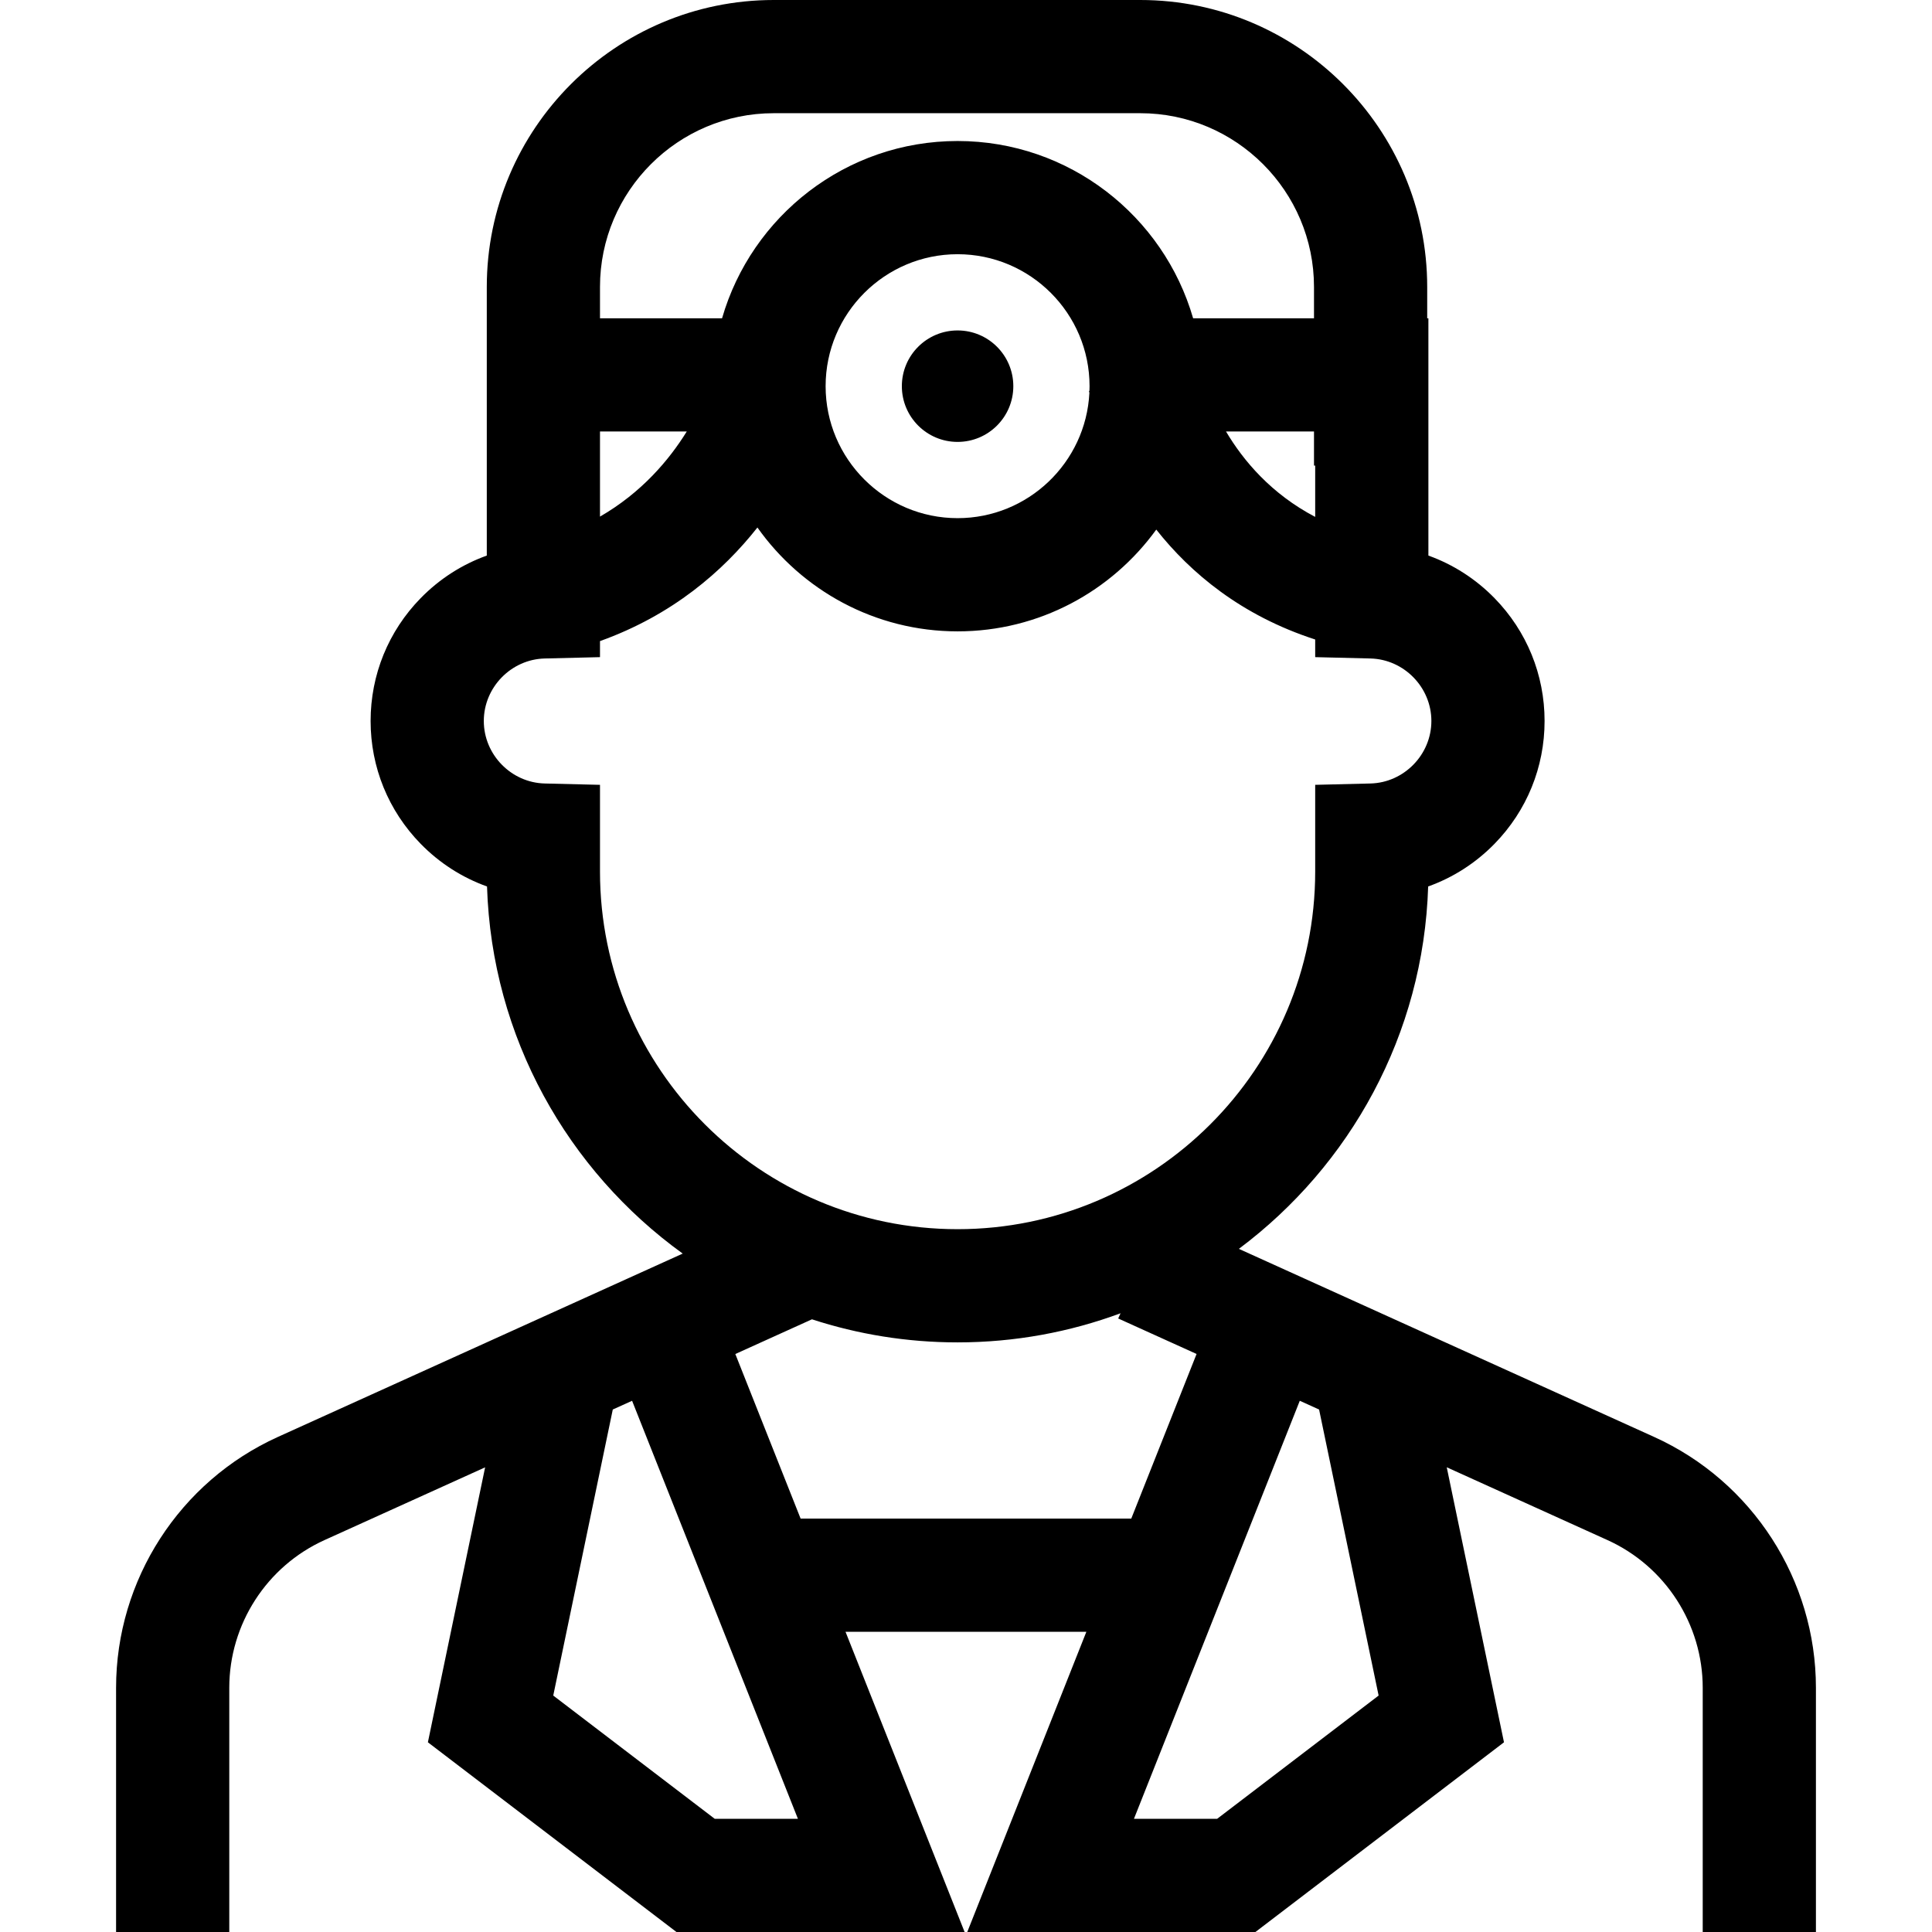 <?xml version="1.0" encoding="iso-8859-1"?>
<!-- Generator: Adobe Illustrator 19.0.0, SVG Export Plug-In . SVG Version: 6.00 Build 0)  -->
<svg xmlns="http://www.w3.org/2000/svg" xmlns:xlink="http://www.w3.org/1999/xlink" version="1.1" id="Layer_1" x="0px" y="0px" viewBox="0 0 512 512" style="enable-background:new 0 0 512 512;" xml:space="preserve">
<g>
	<g>
		<circle cx="253.77" cy="102.34" r="14.77"/>
	</g>
</g>
<g>
	<g>
		<path d="M438.373,380.808L328.312,330.96c29.479-22.036,48.937-56.776,50.166-96.035c6.572-2.351,12.577-6.183,17.588-11.31    c8.554-8.75,13.264-20.31,13.264-32.548c0-12.238-4.71-23.798-13.264-32.548c-4.995-5.111-10.978-8.934-17.526-11.287V84.346    h-0.316v-8.298C378.223,34.115,344.107,0,302.175,0h-97.124c-41.933,0-76.048,34.115-76.048,76.048v31.295h0.002v39.89    c-6.549,2.353-12.531,6.176-17.526,11.287c-8.554,8.75-13.264,20.31-13.264,32.548c0,12.238,4.71,23.798,13.264,32.548    c5.011,5.127,11.016,8.959,17.588,11.31c1.252,40.009,21.433,75.327,51.86,97.286l-14.466,6.552l-30.33,13.736v0.001    l-62.504,28.308c-26.04,11.795-42.866,37.887-42.866,66.473V512h30v-64.72c0-16.834,9.909-32.199,25.243-39.145l42.559-19.275    l-15.166,72.865L179.267,512h76.365l-31.561-79.559h63.826L256.336,512h76.365l65.87-50.274l-15.169-72.881l42.594,19.292    c15.334,6.945,25.243,22.311,25.243,39.145V512h30v-64.72C481.239,418.694,464.413,392.603,438.373,380.808z M348.539,123.382    v13.601c-11.638-6.098-19.047-14.899-23.635-22.637h23.319v9.036H348.539z M205.051,30h97.124    c25.391,0,46.048,20.657,46.048,46.048v8.298h-32.035c-7.826-27.096-32.835-46.977-62.417-46.977    c-29.582,0-54.592,19.88-62.418,46.977h-32.349v-8.298h-0.001C159.003,50.657,179.66,30,205.051,30z M288.698,104.129    c-0.933,18.457-16.242,33.187-34.927,33.187c-19.284,0-34.974-15.688-34.974-34.973c0-19.285,15.689-34.974,34.974-34.974    c19.285,0,34.973,15.689,34.973,34.974c0,0.415-0.017,0.826-0.031,1.238l-0.124,0.024    C288.606,103.697,288.644,103.88,288.698,104.129z M182.001,114.346c-4.652,7.518-11.948,16.191-22.996,22.56v-22.56H182.001z     M159.005,230.974v-22.985l-14.635-0.356c-8.908-0.218-16.155-7.648-16.155-16.564c0-8.916,7.247-16.347,16.155-16.564    l14.635-0.356v-4.253c19.268-6.899,32.629-18.579,41.72-30.103c11.779,16.634,31.159,27.524,53.046,27.524    c21.645,0,40.838-10.649,52.652-26.972c9.071,11.476,22.493,22.774,42.116,29.127v4.676l14.635,0.356    c8.908,0.218,16.155,7.648,16.155,16.564s-7.247,16.347-16.155,16.564l-14.635,0.356v22.985c0,52.258-42.515,94.772-94.772,94.772    C201.515,325.746,159.005,283.231,159.005,230.974z M189.407,482l-42.79-32.659l15.777-75.803l5.116-2.317L211.456,482H189.407z     M212.17,402.441L212.17,402.441l-17.301-43.612l20.307-9.197c12.157,3.964,25.127,6.114,38.59,6.114    c15.177,0,29.727-2.732,43.193-7.717l-0.625,1.381l20.77,9.407l-17.306,43.624H212.17z M322.56,482h-22.049l43.945-110.779    l5.116,2.317l15.777,75.803L322.56,482z"/>
	</g>
</g>
<g>
</g>
<g>
</g>
<g>
</g>
<g>
</g>
<g>
</g>
<g>
</g>
<g>
</g>
<g>
</g>
<g>
</g>
<g>
</g>
<g>
</g>
<g>
</g>
<g>
</g>
<g>
</g>
<g>
</g>
</svg>

